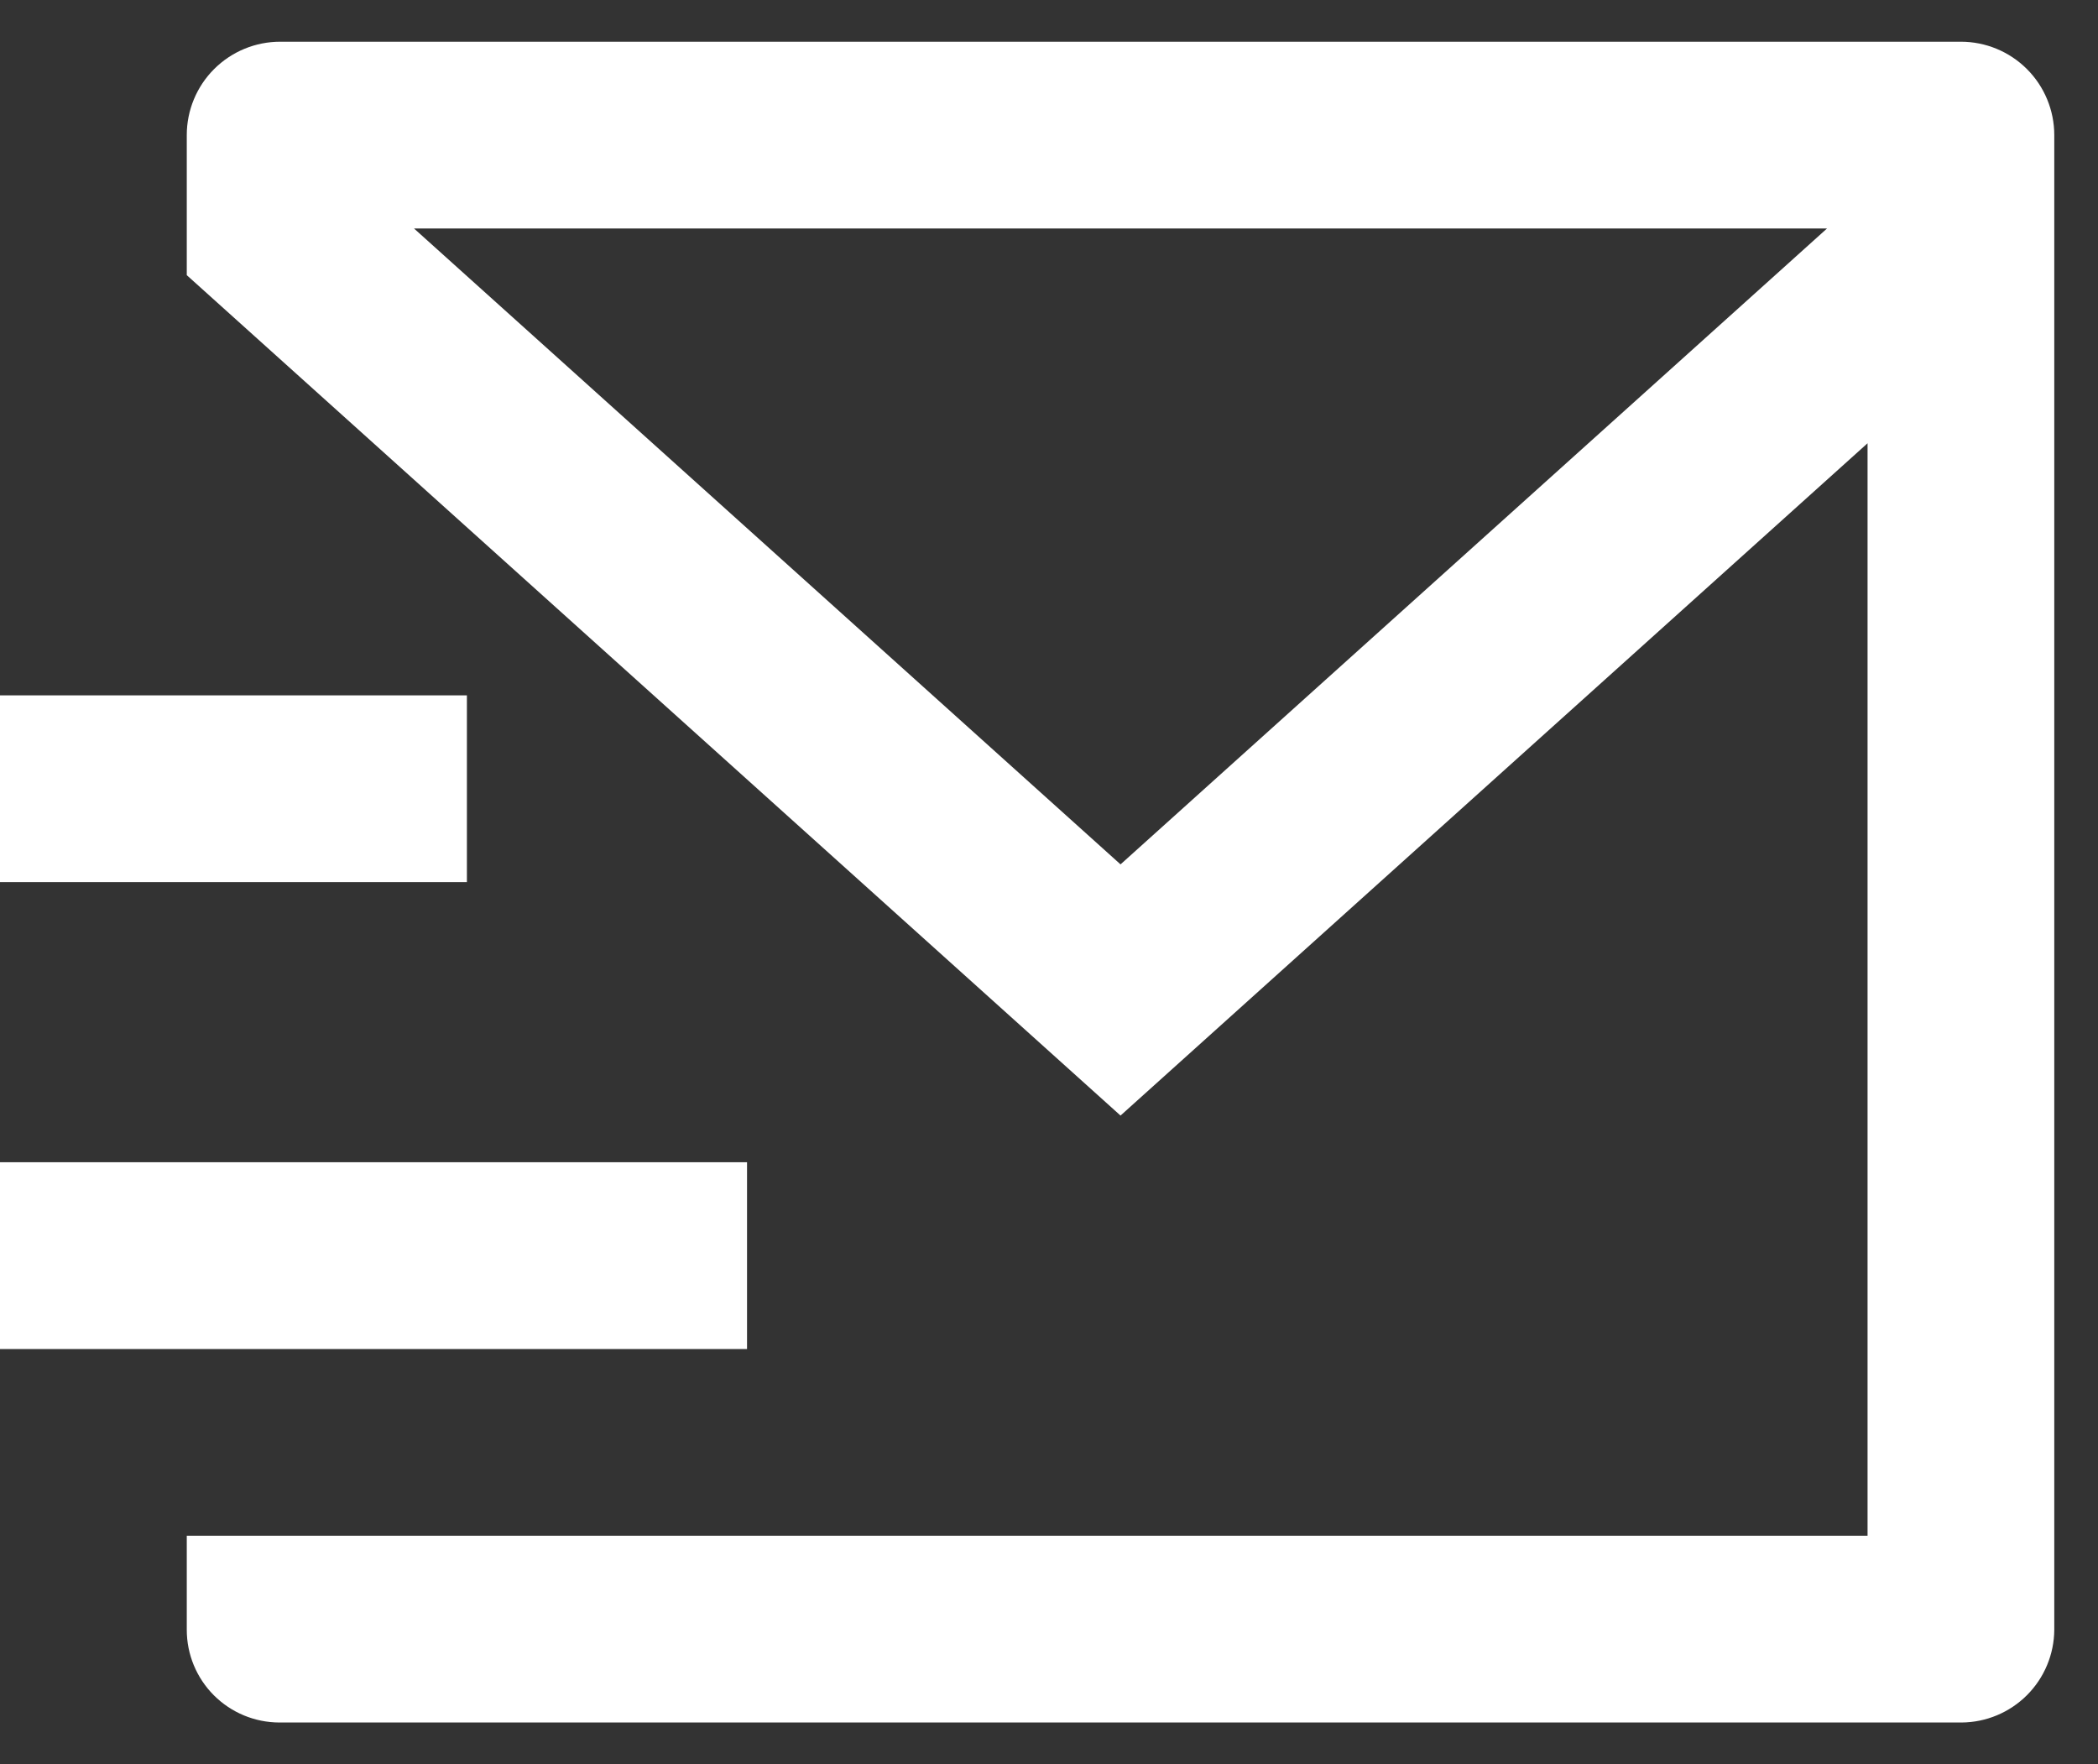 <svg width="44" height="37" viewBox="0 0 44 37" fill="none" xmlns="http://www.w3.org/2000/svg">
<rect x="0" y="0" width="44" height="37" fill="#333333" stroke="none"/>
<path d="M43.083 34.18C43.08 34.695 42.874 35.187 42.511 35.551C42.147 35.915 41.655 36.121 41.141 36.125H5.859C5.344 36.124 4.85 35.919 4.486 35.555C4.121 35.19 3.917 34.696 3.917 34.18V32.208H39.167V9.296L23.5 23.396L3.917 5.771V2.833C3.917 2.314 4.123 1.816 4.49 1.449C4.858 1.081 5.356 0.875 5.875 0.875H41.125C41.644 0.875 42.142 1.081 42.51 1.449C42.877 1.816 43.083 2.314 43.083 2.833V34.18ZM8.683 4.792L23.5 18.128L38.317 4.792H8.683ZM0 24.375H15.667V28.292H0V24.375ZM0 14.583H9.792V18.5H0V14.583Z" fill="white"/>
</svg>
